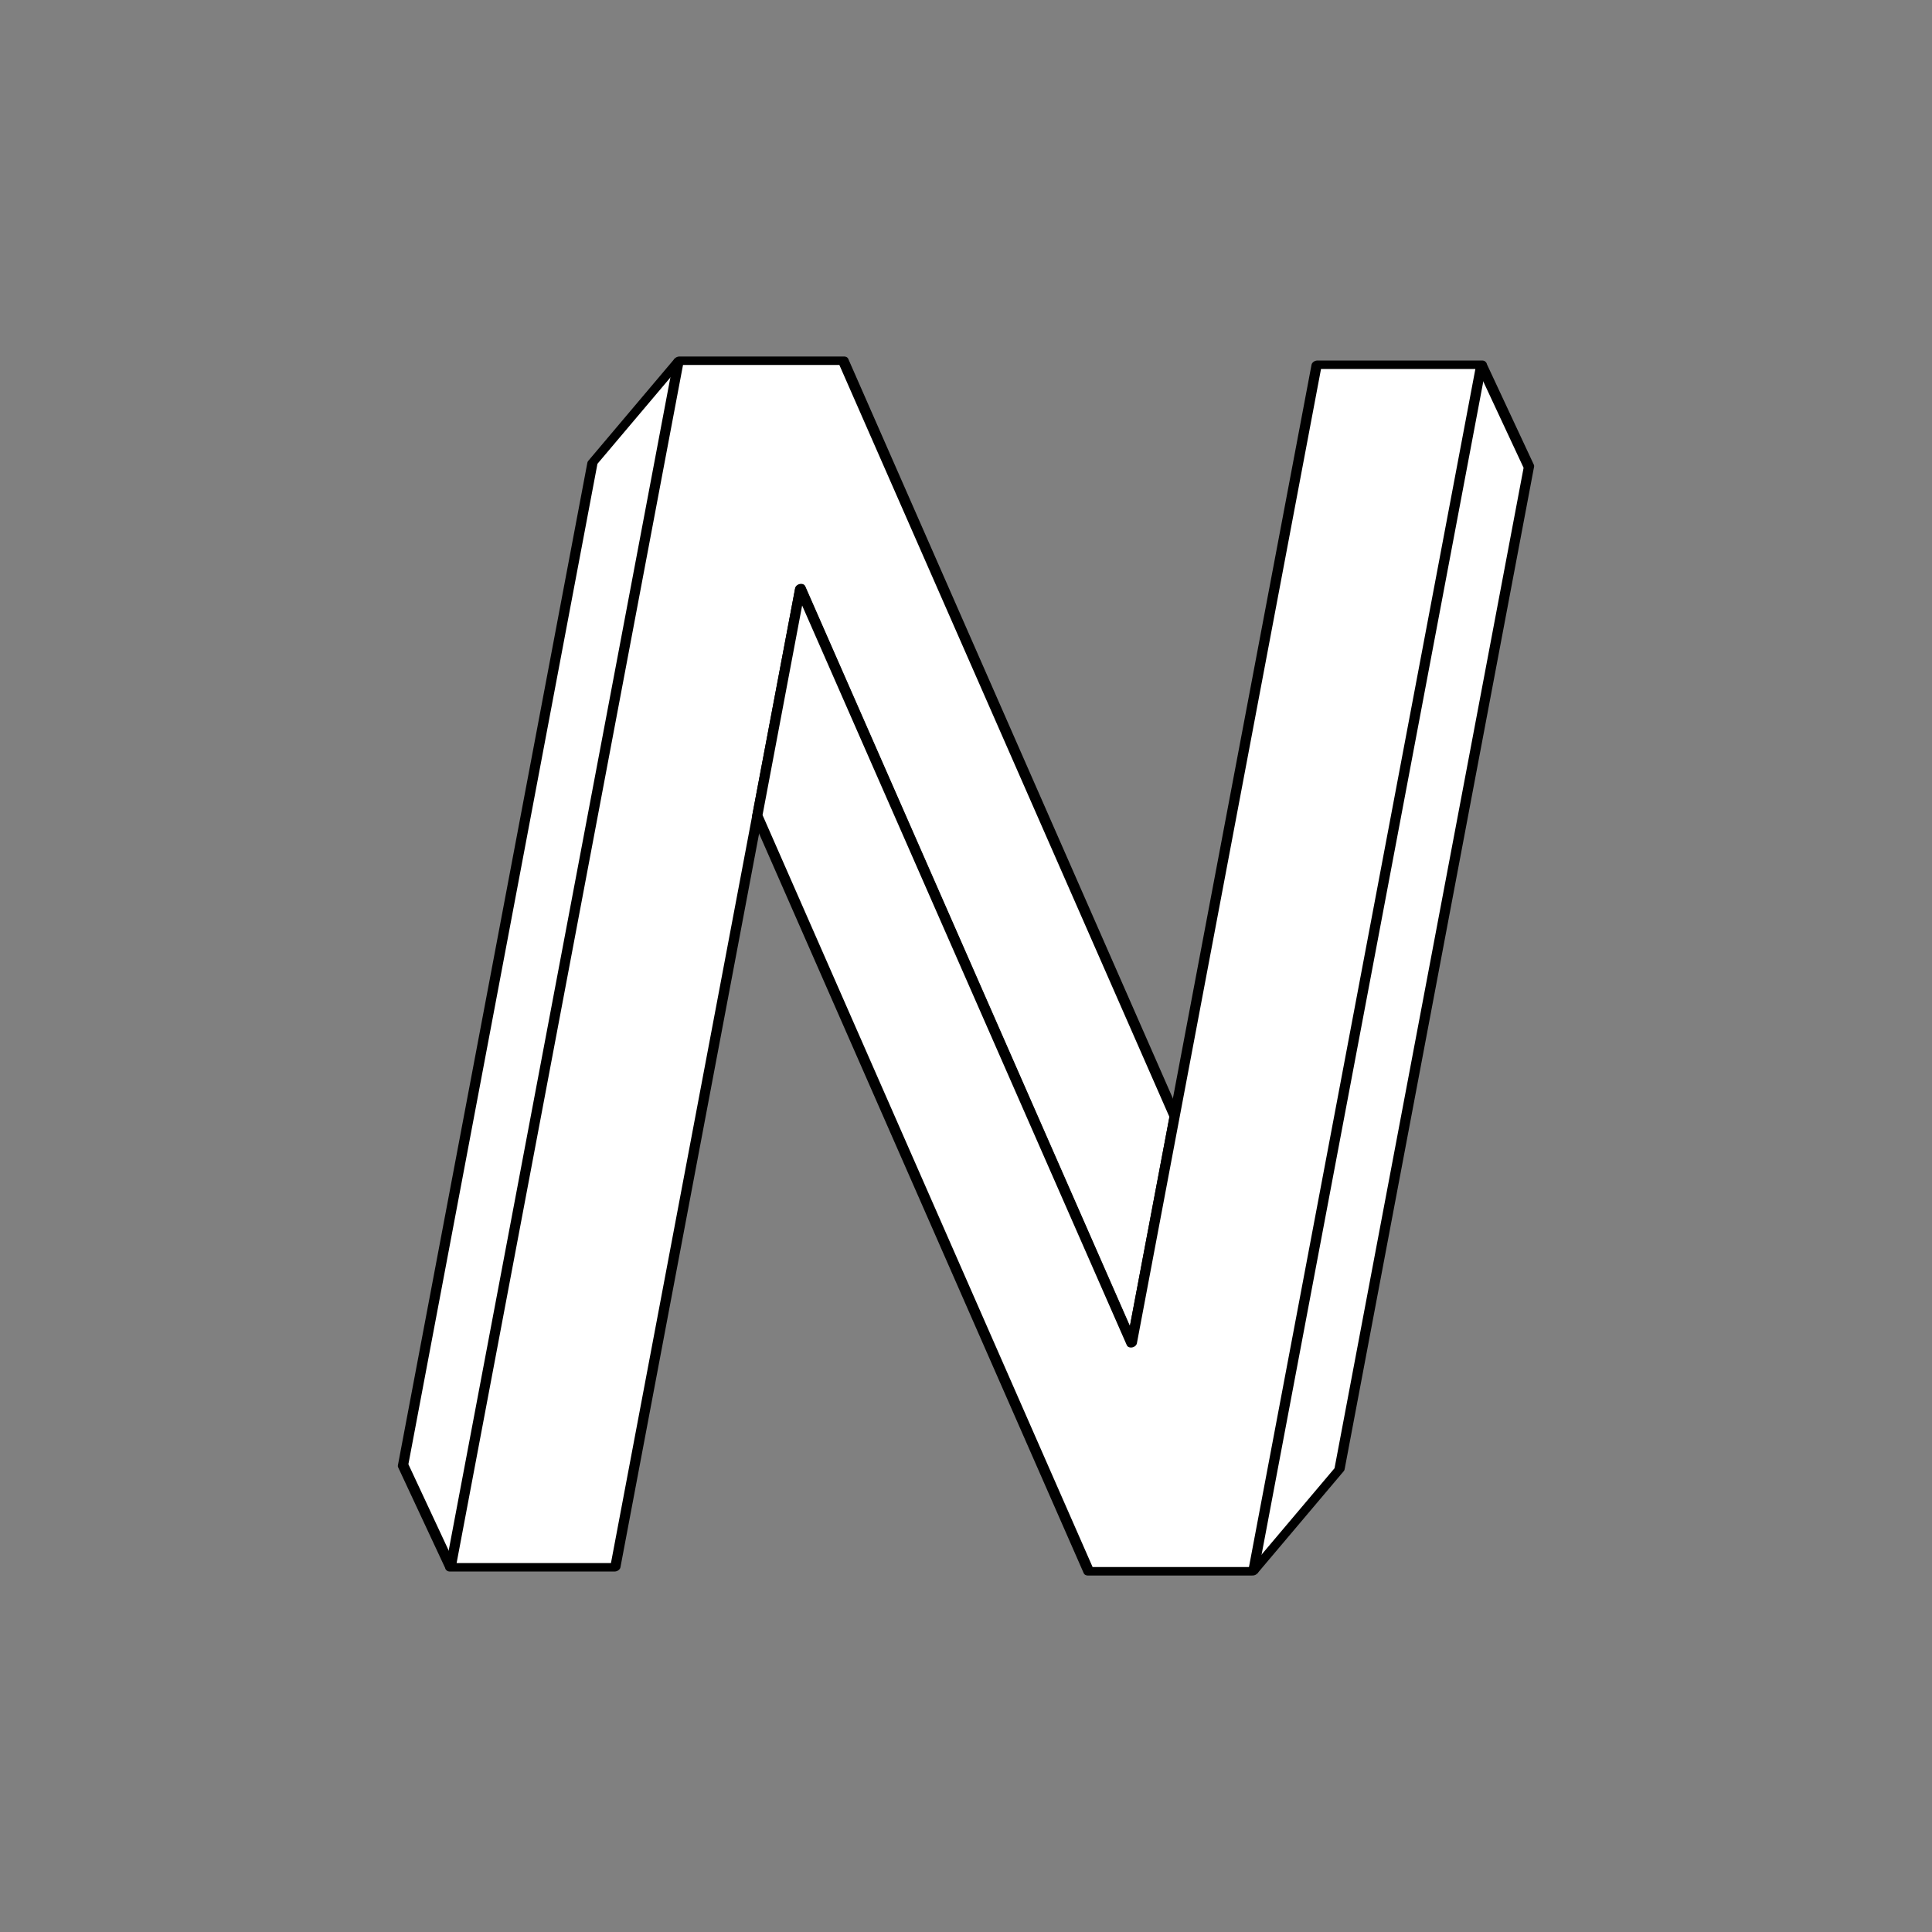 <?xml version="1.0" encoding="iso-8859-1"?>
<!-- Generator: Adobe Illustrator 16.0.0, SVG Export Plug-In . SVG Version: 6.00 Build 0)  -->
<!DOCTYPE svg PUBLIC "-//W3C//DTD SVG 1.1//EN" "http://www.w3.org/Graphics/SVG/1.1/DTD/svg11.dtd">
<svg version="1.1" id="Layer_3" xmlns="http://www.w3.org/2000/svg" xmlns:xlink="http://www.w3.org/1999/xlink" x="0px" y="0px"
	 width="85.039px" height="85.04px" viewBox="0 0 85.039 85.04" style="enable-background:new 0 0 85.039 85.04;"
	 xml:space="preserve">
<rect x="0" y="0" width="85.039" height="85.04" fill="#808080" stroke="none"/>
<symbol  id="Half-N_2" viewBox="-30.098 -72.151 69.616 143.518">
	<g id="Vertical_4_">
	</g>
	<g id="flange_7_">
	</g>
	<g id="flange_6_">
		<polyline style="fill:#FFFFFF;stroke:#000000;stroke-linejoin:round;stroke-miterlimit:10;" points="-23.094,70.866 
			-29.598,58.819 -29.598,-59.604 -23.094,-71.651 		"/>
		<polygon style="fill:#FFFFFF;stroke:#000000;stroke-linejoin:round;stroke-miterlimit:10;" points="39.019,-18.341 -7.086,70.865 
			-7.086,70.866 -23.094,70.866 -23.094,-71.651 -7.086,-71.651 -7.086,43.936 39.019,-45.27 		"/>
	</g>
</symbol>
<symbol  id="N_1_" viewBox="-27.52 -29.054 50.207 57.61">
	
		<use xlink:href="#Half-N_2"  width="69.616" height="143.518" id="XMLID_4_" x="-30.098" y="-72.151" transform="matrix(0.45 0 0.07 0.396 -9.556 0)" style="overflow:visible;"/>
	
		<use xlink:href="#Half-N_2"  width="69.616" height="143.518" x="-30.098" y="-72.151" transform="matrix(-0.45 0 -0.07 -0.396 4.723 -0.498)" style="overflow:visible;"/>
</symbol>
<symbol  id="QuarterBar" viewBox="-32.467 -5.979 26 11.898">
	<polyline style="fill:#FFFFFF;stroke:#000000;stroke-miterlimit:10;" points="-7.467,-4.637 -22.967,-4.637 -22.967,5.363 
		-7.467,5.363 	"/>
	<polygon style="fill:#FFFFFF;stroke:#000000;stroke-linejoin:bevel;stroke-miterlimit:10;" points="-31.967,-5.481 -22.967,-4.521 
		-22.967,5.479 -31.967,0.68 	"/>
	<polygon style="fill:#FFFFFF;" points="-6.467,-4.137 -21.467,-4.137 -21.467,4.863 -6.467,4.863 	"/>
	<polygon style="display:none;fill:none;" points="-32.467,5.863 -6.467,5.863 -6.467,-5.137 -32.467,-5.137 	"/>
</symbol>
<use xlink:href="#N_1_"  width="50.207" height="57.61" id="XMLID_3_" x="-27.52" y="-29.054" transform="matrix(1.006 0 0 -0.941 44.95 42.286)" style="overflow:visible;"/>
<g id="N">
</g>
<g id="Vertical_2_">
</g>
<g id="flange_4_">
</g>
<g id="Vertical_3_">
</g>
<g id="flange_8_">
</g>
<path style="fill:none;stroke:#000000;stroke-miterlimit:10;" d="M61.554,71.94"/>
</svg>
